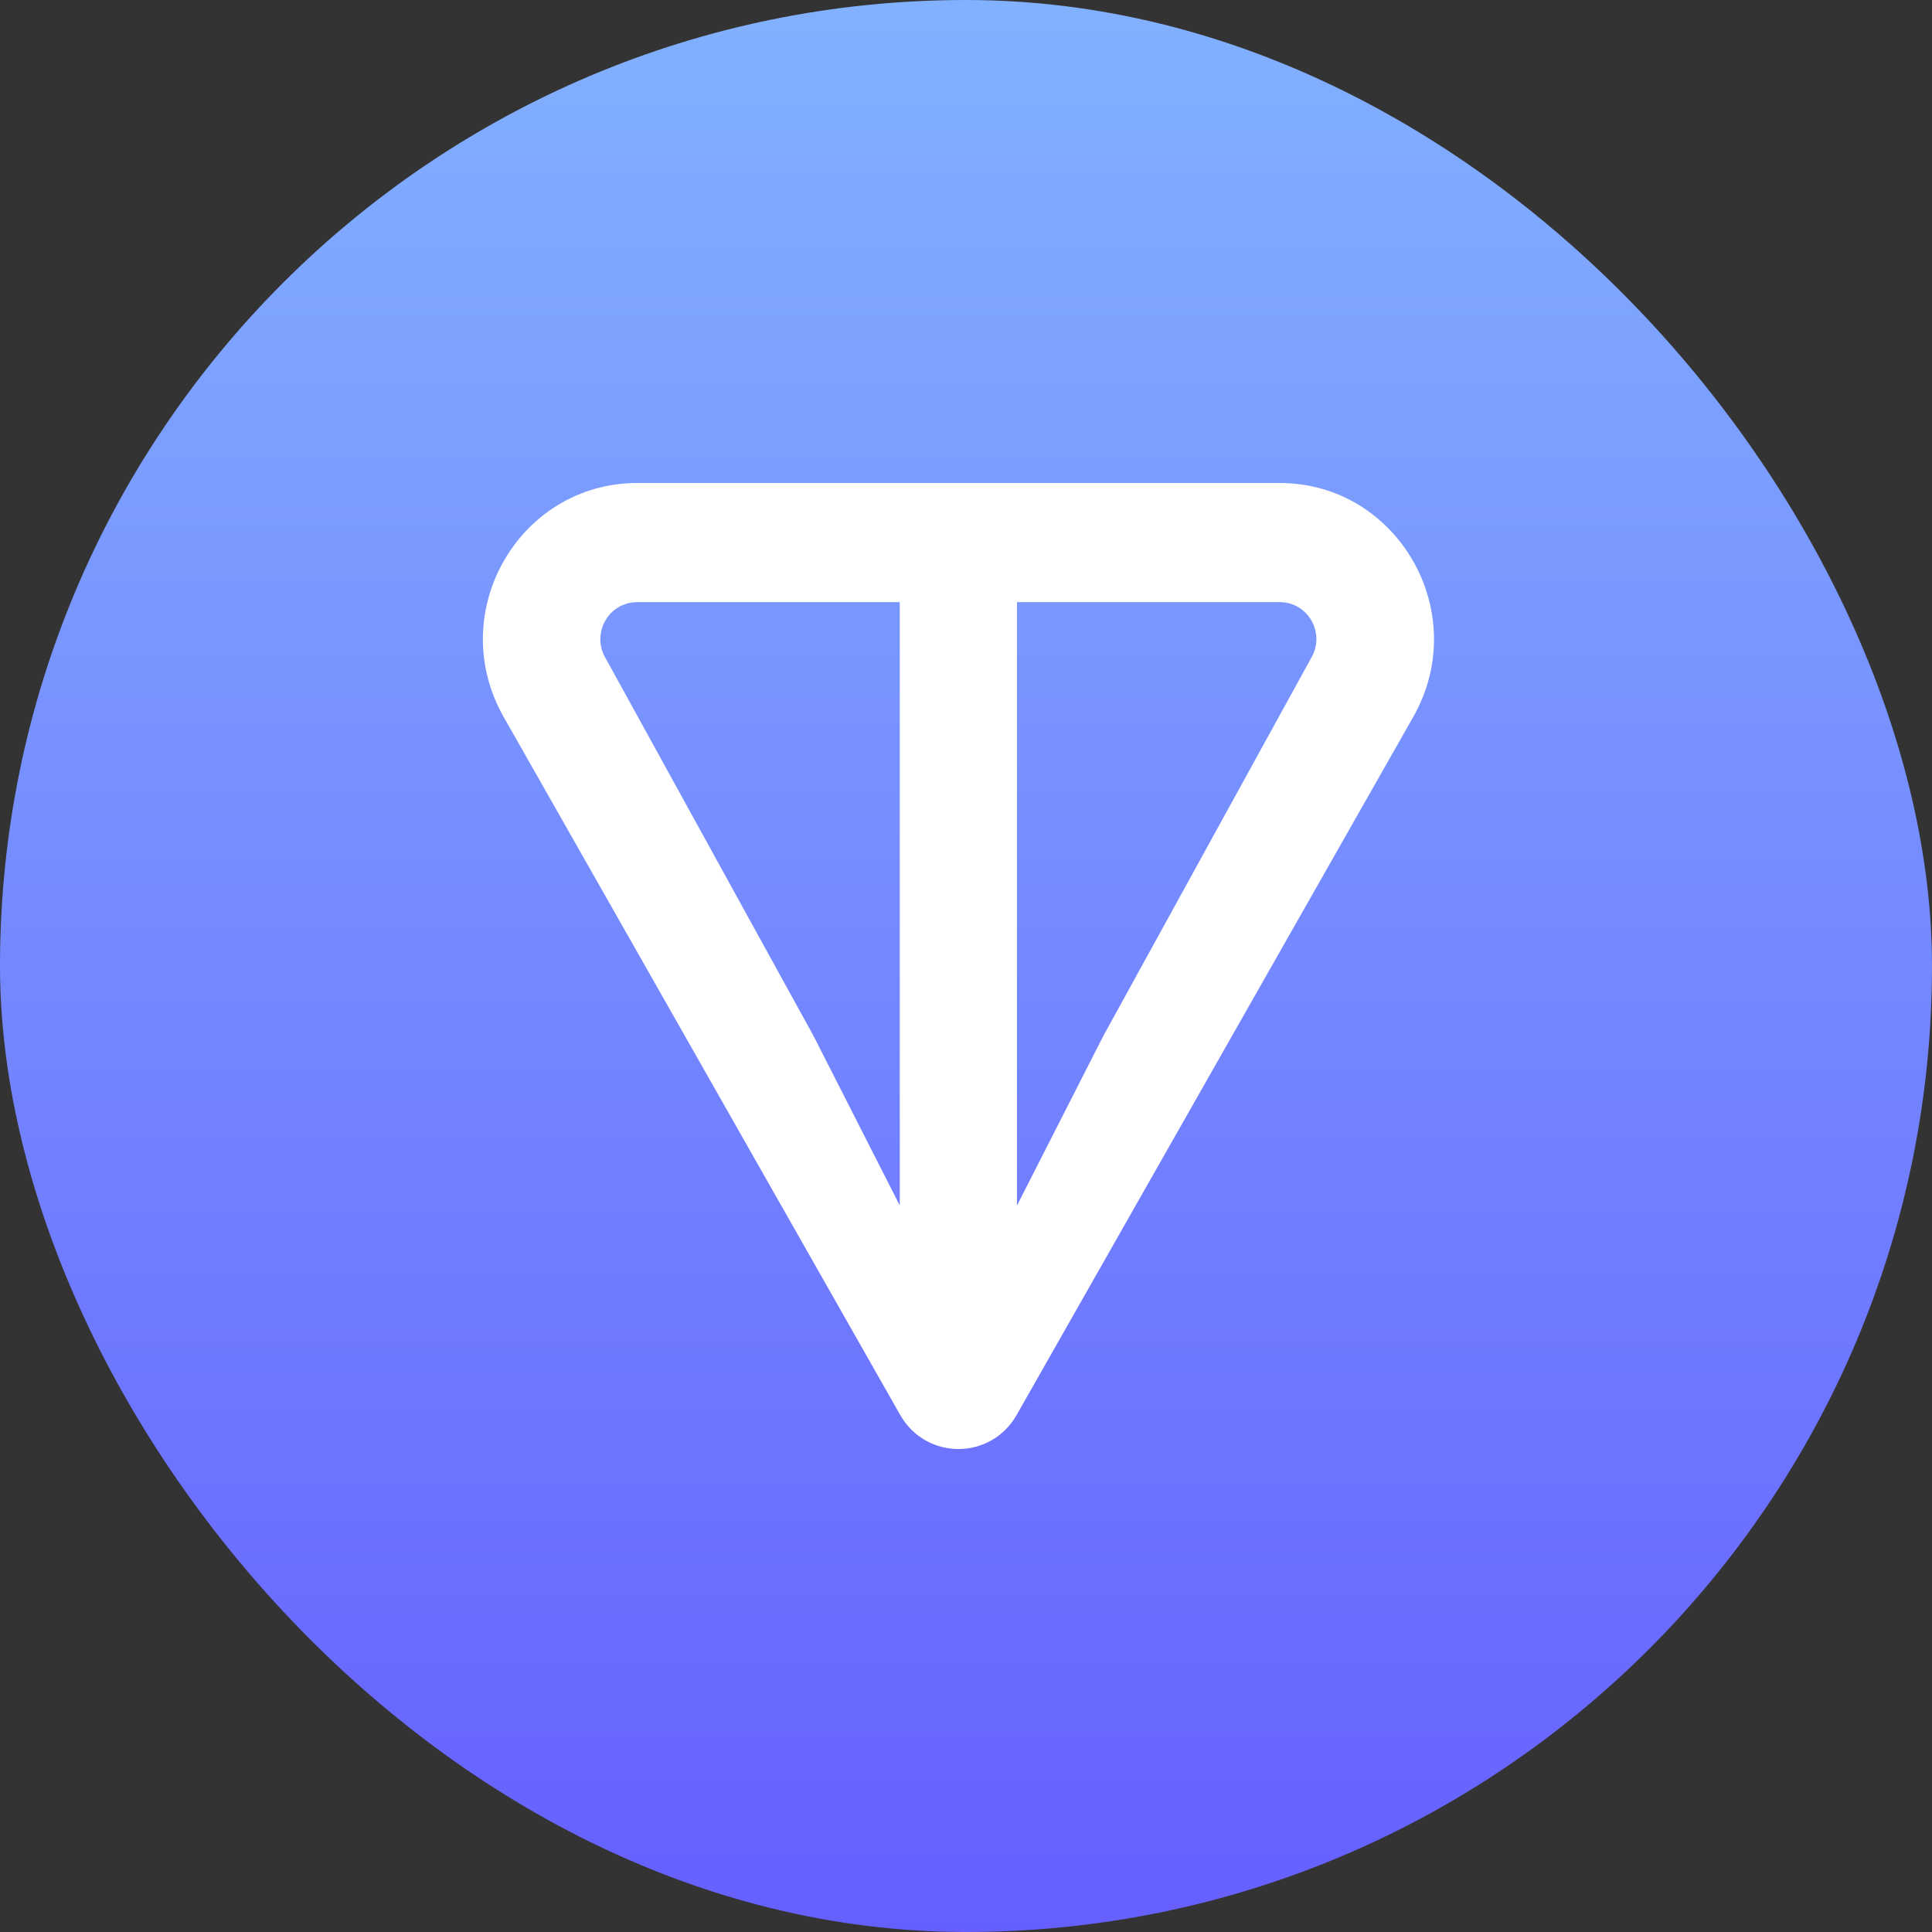 <svg  viewBox="0 0 32 32" fill="none" xmlns="http://www.w3.org/2000/svg">
<rect x="0" y="0" width="32" height="32" fill="#333333" stroke="none"/>
<g clip-path="url(#clip0_2229_12769)">
<path d="M29.719 0H1.281C-0.531 0 -2 1.343 -2 3V29C-2 30.657 -0.531 32 1.281 32H29.719C31.531 32 33 30.657 33 29V3C33 1.343 31.531 0 29.719 0Z" fill="url(#paint0_linear_2229_12769)"/>
<path d="M21.194 8H10.555C8.599 8 7.359 10.143 8.343 11.876L14.909 23.434C15.338 24.189 16.412 24.189 16.84 23.434L23.407 11.876C24.39 10.146 23.151 8 21.196 8H21.194ZM14.904 19.968L13.474 17.157L10.024 10.89C9.796 10.489 10.077 9.974 10.554 9.974H14.903V19.969L14.904 19.968ZM21.723 10.888L18.274 17.159L16.844 19.968V9.973H21.193C21.67 9.973 21.951 10.487 21.723 10.888Z" fill="white"/>
</g>
<defs>
<linearGradient id="paint0_linear_2229_12769" x1="15.5" y1="0" x2="15.5" y2="32" gradientUnits="userSpaceOnUse">
<stop stop-color="#82B1FF"/>
<stop offset="1" stop-color="#665FFF"/>
</linearGradient>
<clipPath id="clip0_2229_12769">
<rect width="32" height="32" rx="16" fill="white"/>
</clipPath>
</defs>
</svg>
